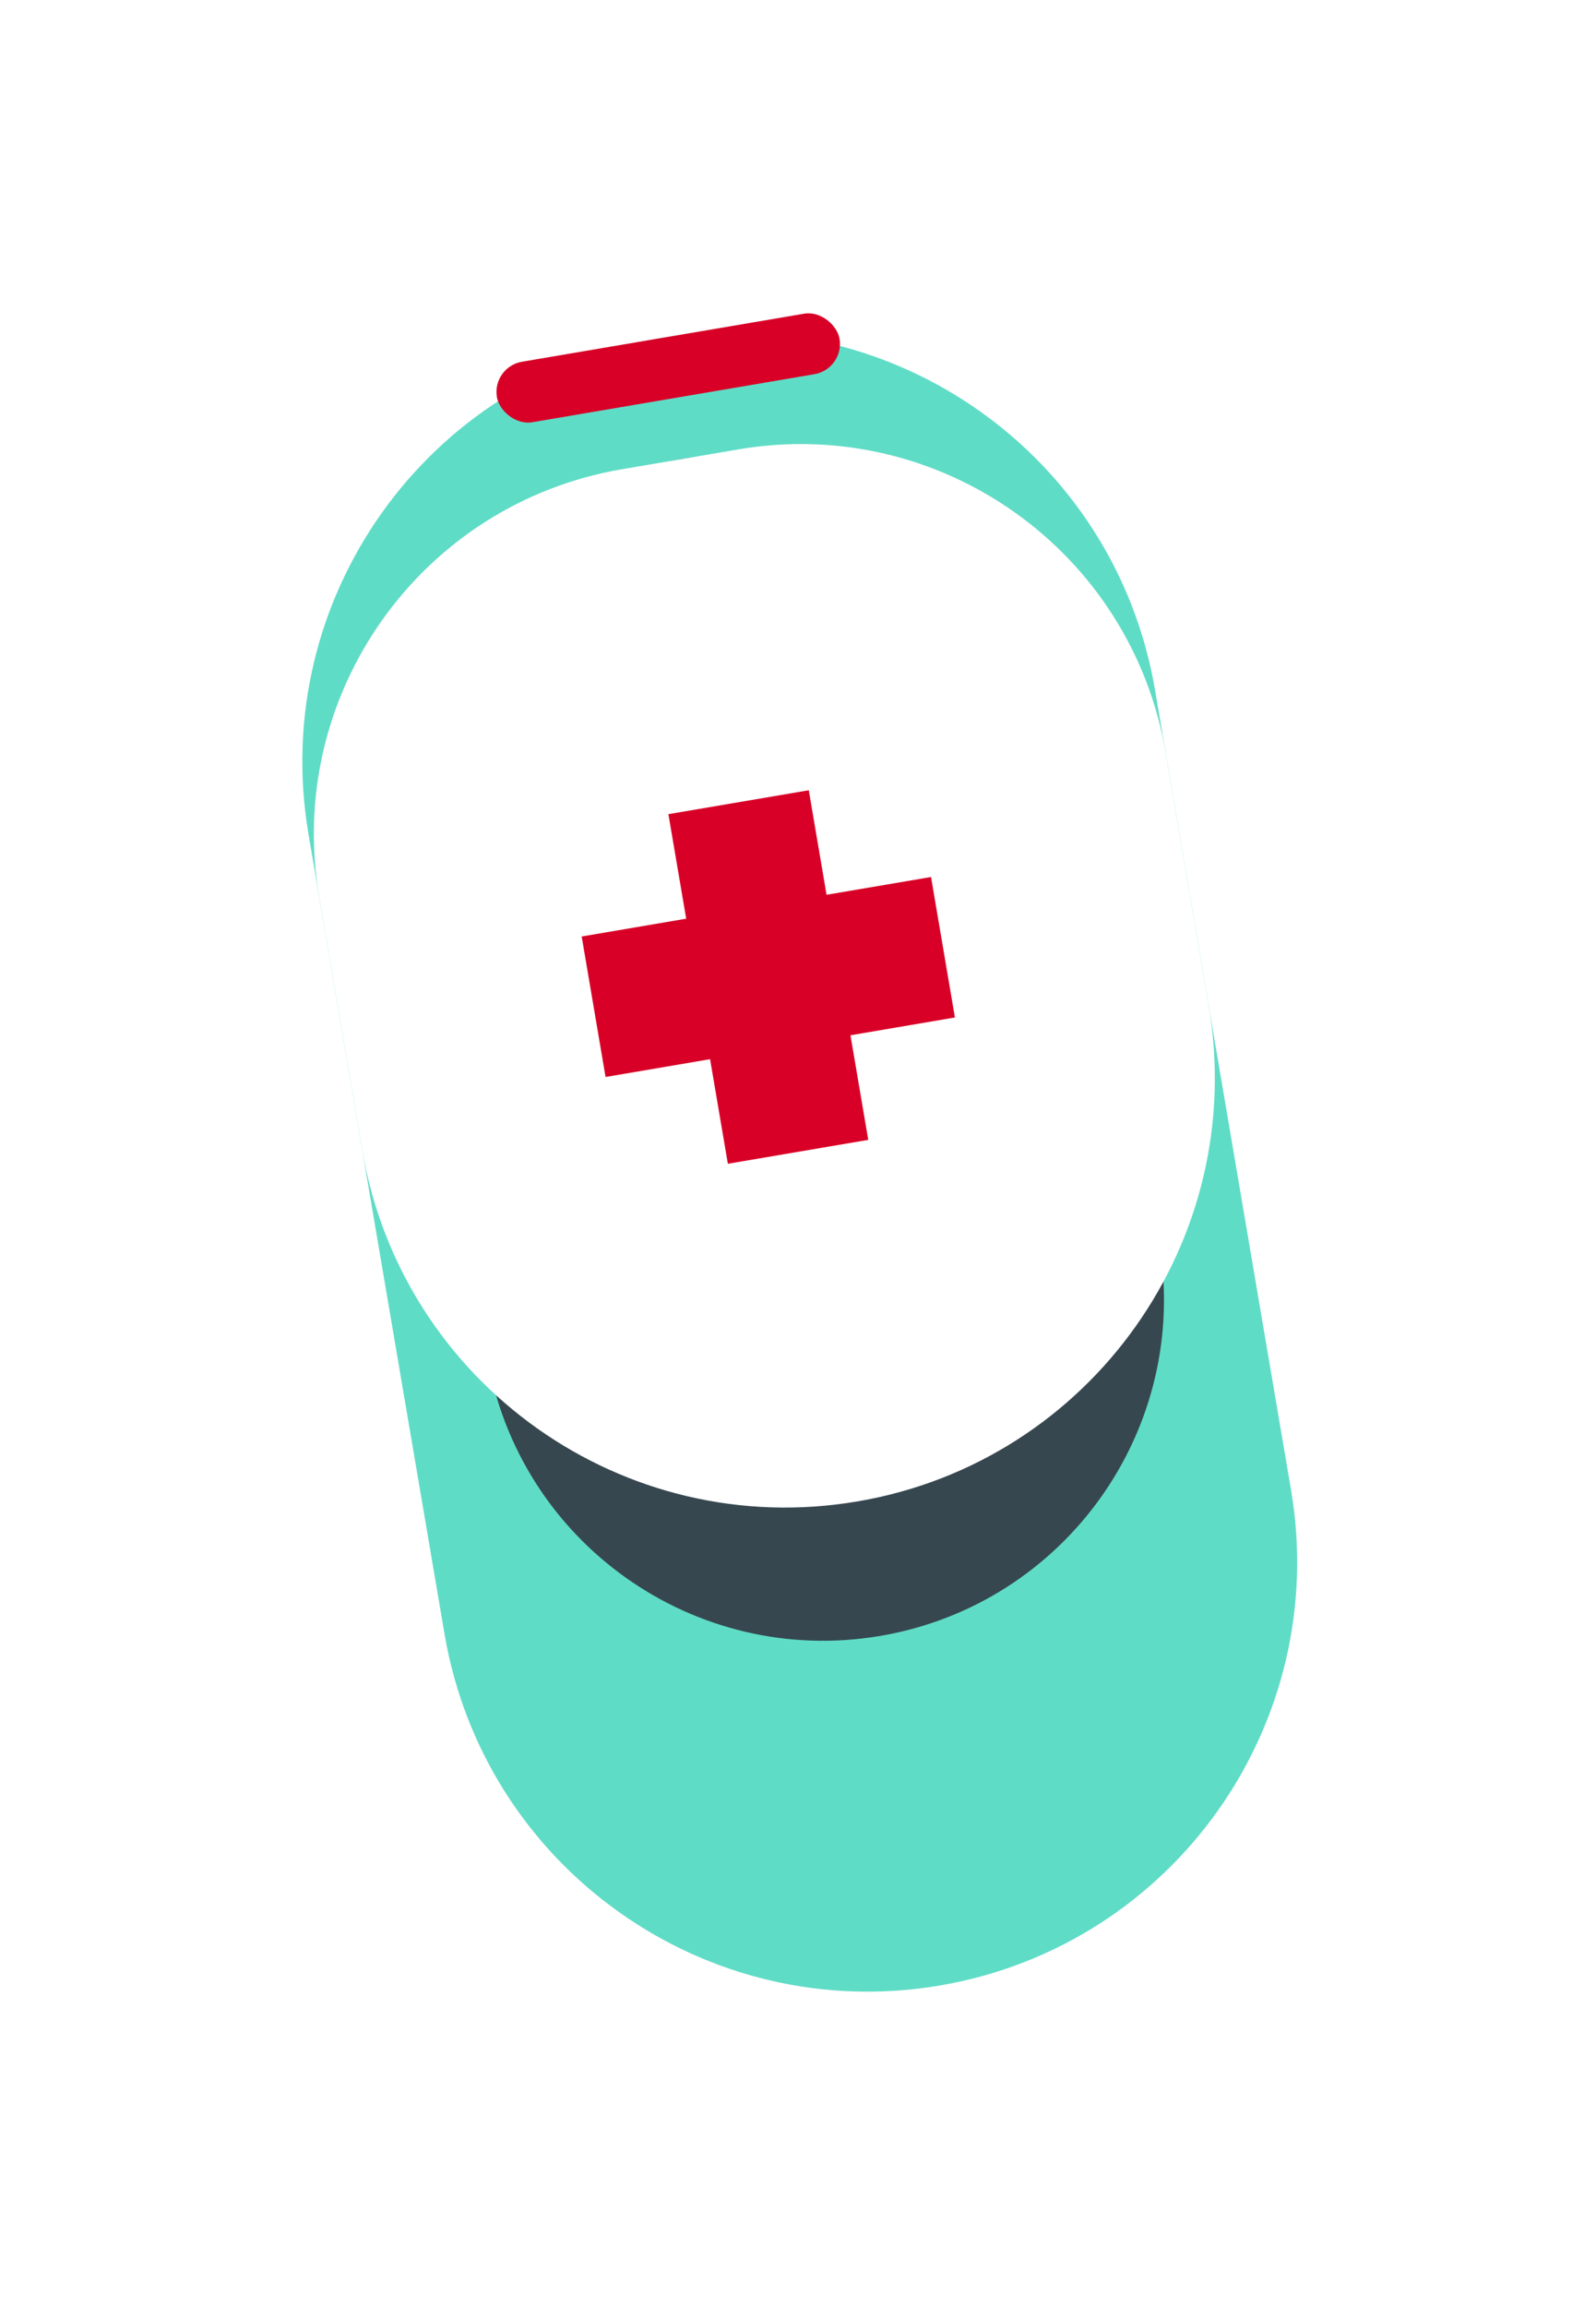 <svg width="54" height="78" viewBox="0 0 54 78" fill="none" xmlns="http://www.w3.org/2000/svg">
<g filter="url(#filter0_d_19_1927)">
<path d="M43.681 49.37C45.027 57.279 39.707 64.782 31.798 66.128V66.128C23.889 67.474 16.386 62.153 15.04 54.244L10.437 27.195C9.091 19.286 14.411 11.783 22.32 10.437V10.437C30.229 9.091 37.732 14.412 39.078 22.32L43.681 49.37Z" fill="#5FDCC6"/>
<path d="M39.218 41.008C40.286 47.285 36.063 53.24 29.786 54.308C23.509 55.376 17.555 51.154 16.487 44.877L13.585 27.829C12.517 21.552 16.74 15.597 23.017 14.529C29.294 13.461 35.248 17.683 36.316 23.96L39.218 41.008Z" fill="#37474F"/>
<path d="M40.896 33.004C42.242 40.913 36.922 48.416 29.013 49.761C21.104 51.108 13.601 45.787 12.255 37.878L10.798 29.315C9.637 22.495 14.225 16.025 21.046 14.864L24.987 14.193C31.808 13.033 38.278 17.621 39.439 24.441L40.896 33.004Z" fill="white"/>
<path d="M20.489 35.412L19.681 30.662L23.217 30.06L22.615 26.526L27.365 25.718L27.966 29.252L31.501 28.651L32.309 33.4L28.775 34.002L29.377 37.538L24.627 38.346L24.025 34.81L20.489 35.412Z" fill="#D80027"/>
<rect x="28.579" y="11.477" width="11.759" height="2.075" rx="1.038" transform="rotate(170.342 28.579 11.477)" fill="#D80027"/>
</g>
<defs>
<filter id="filter0_d_19_1927" x="0.229" y="0.591" width="53.661" height="76.745" filterUnits="userSpaceOnUse" color-interpolation-filters="sRGB">
<feFlood flood-opacity="0" result="BackgroundImageFix"/>
<feColorMatrix in="SourceAlpha" type="matrix" values="0 0 0 0 0 0 0 0 0 0 0 0 0 0 0 0 0 0 127 0" result="hardAlpha"/>
<feOffset dy="1"/>
<feGaussianBlur stdDeviation="5"/>
<feComposite in2="hardAlpha" operator="out"/>
<feColorMatrix type="matrix" values="0 0 0 0 0 0 0 0 0 0 0 0 0 0 0 0 0 0 0.58 0"/>
<feBlend mode="normal" in2="BackgroundImageFix" result="effect1_dropShadow_19_1927"/>
<feBlend mode="normal" in="SourceGraphic" in2="effect1_dropShadow_19_1927" result="shape"/>
</filter>
</defs>
</svg>
